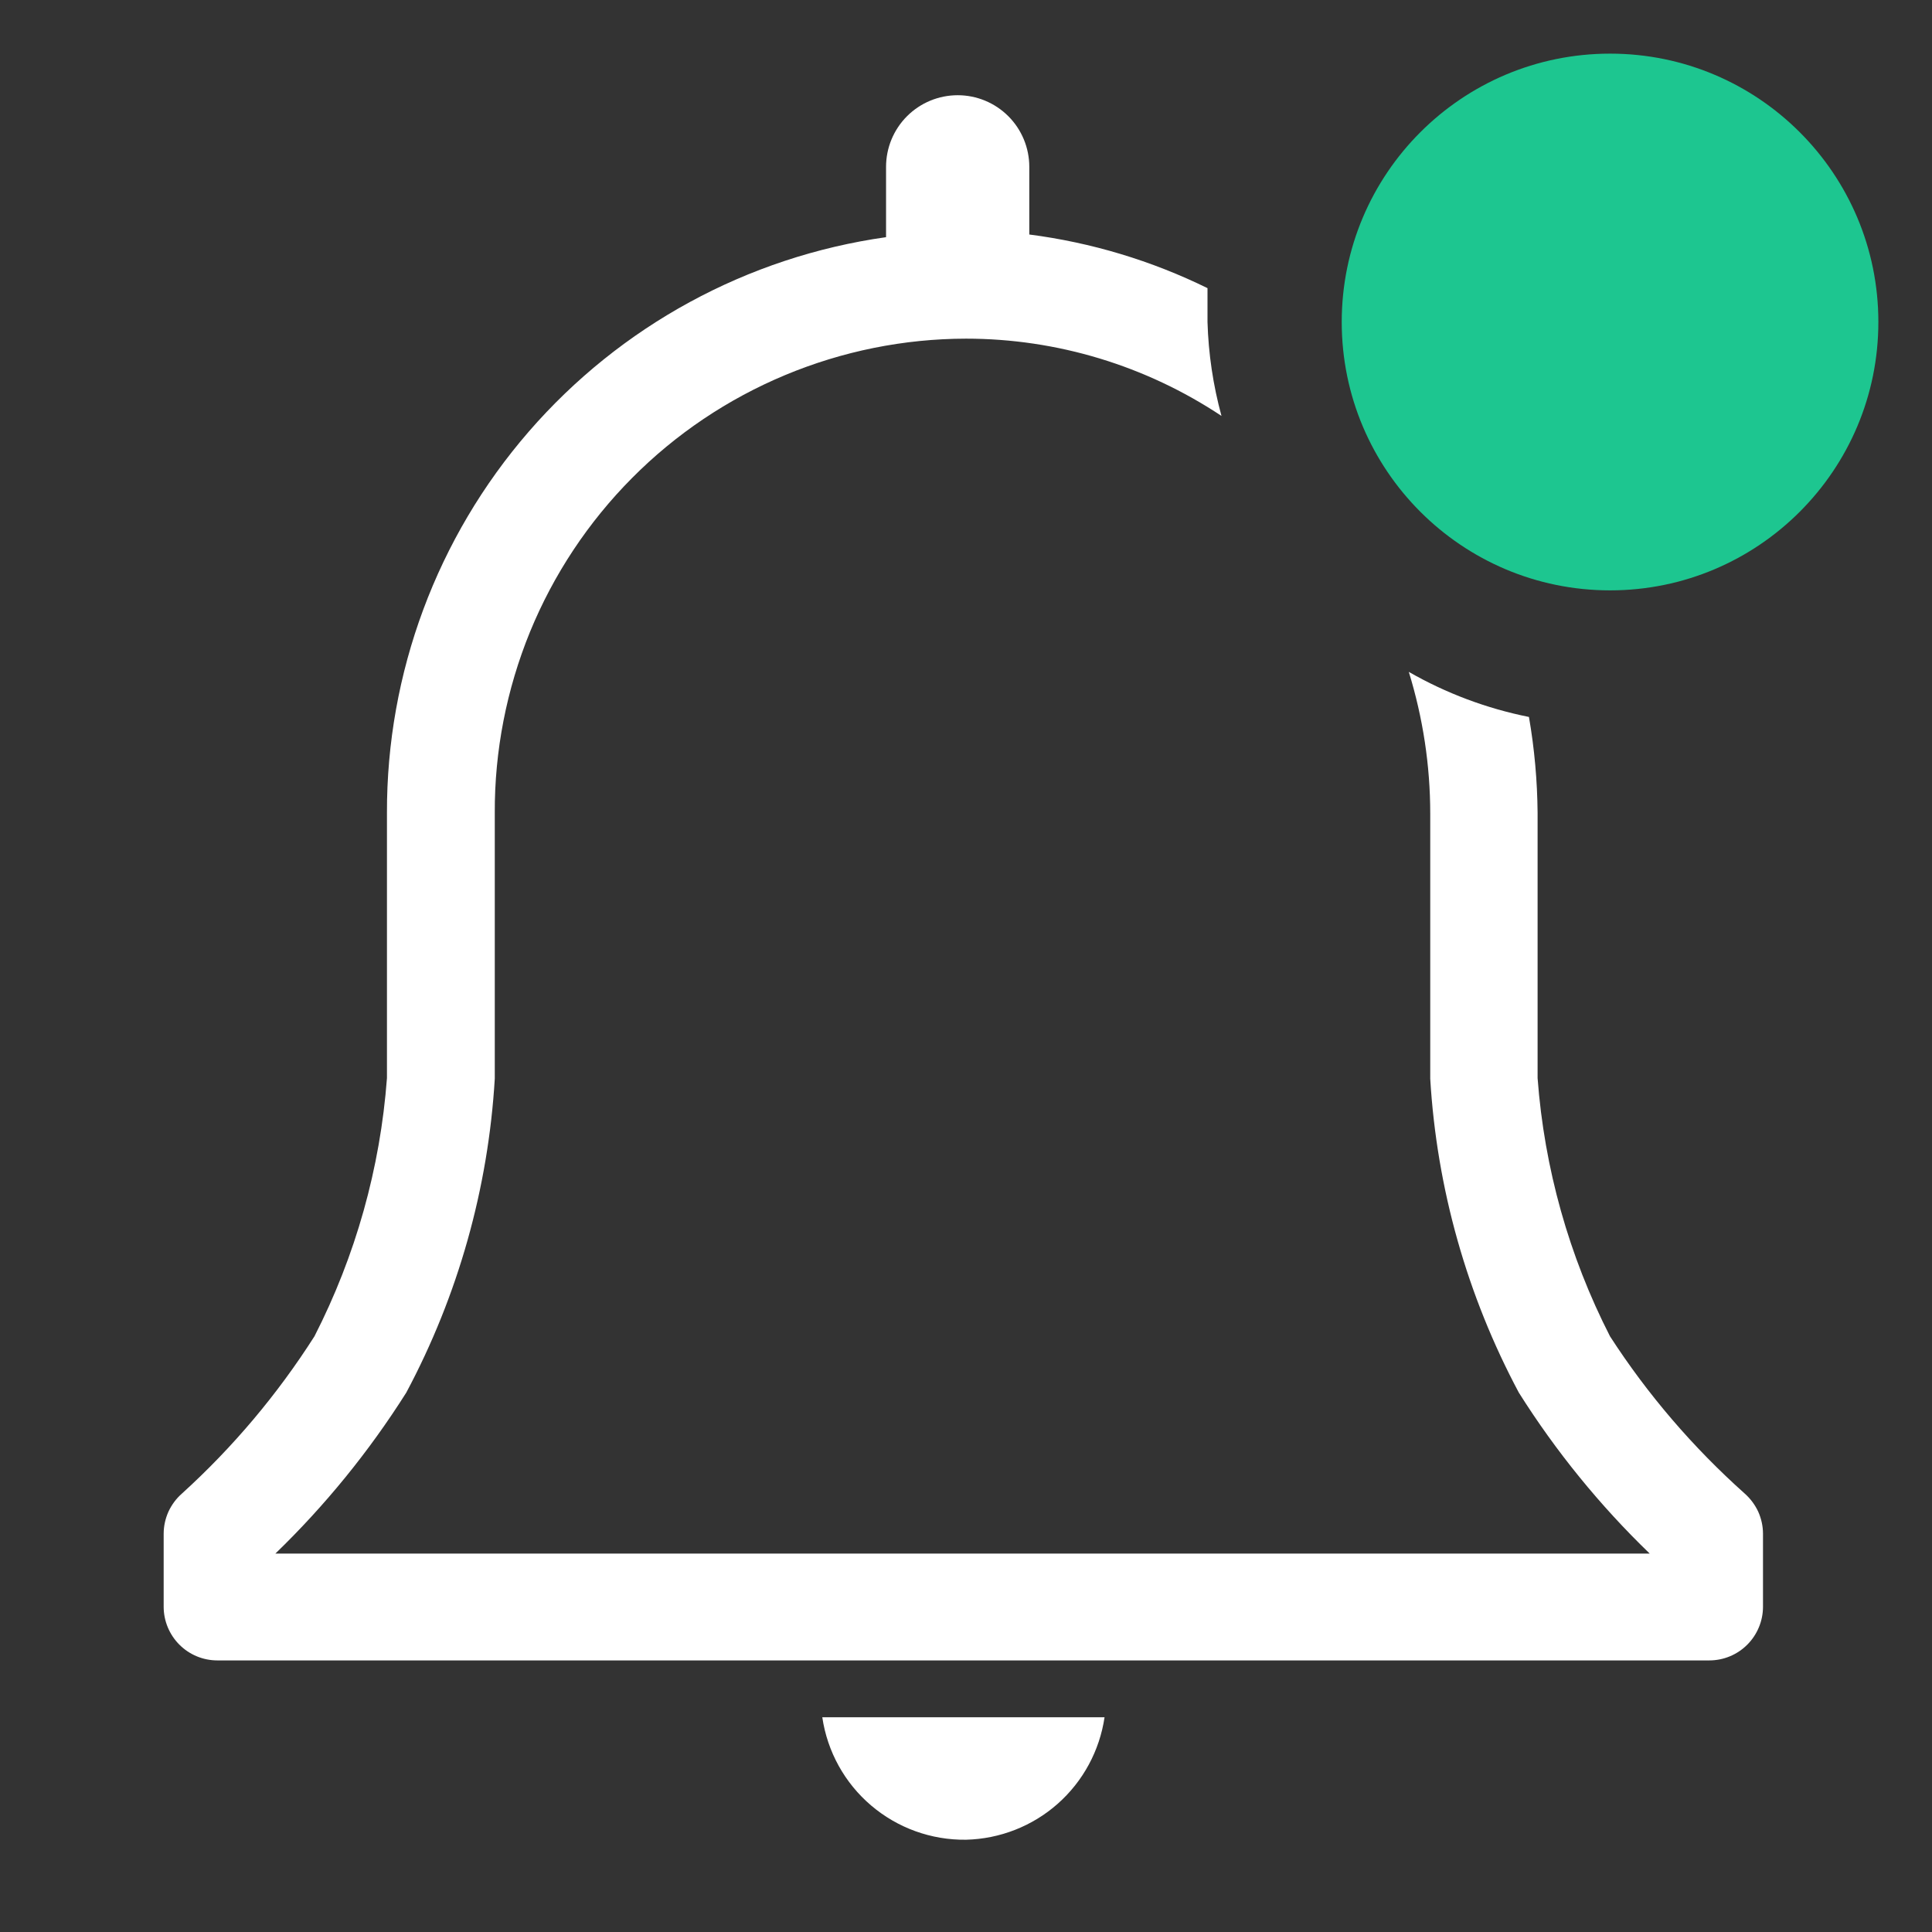 <svg width="21" height="21" viewBox="0 0 21 21" fill="none" xmlns="http://www.w3.org/2000/svg">
<rect x="0" y="0" width="21" height="21" fill="#333333" stroke="none"/>
<g clip-path="url(#clip0_3063_9353)">
<path d="M10.501 19.997C10.868 19.988 11.221 19.85 11.496 19.607C11.772 19.363 11.952 19.03 12.006 18.666H8.938C8.993 19.04 9.182 19.381 9.469 19.625C9.757 19.87 10.123 20.002 10.501 19.997Z" fill="white"/>
<path d="M18.964 16.234C18.402 15.732 17.909 15.158 17.5 14.525C17.053 13.651 16.786 12.697 16.713 11.719V8.837C16.71 8.487 16.679 8.138 16.619 7.793C16.16 7.701 15.719 7.536 15.313 7.303C15.467 7.802 15.546 8.321 15.546 8.843V11.725C15.617 12.918 15.946 14.082 16.509 15.137C16.911 15.775 17.389 16.363 17.932 16.887H2.993C3.535 16.363 4.013 15.775 4.416 15.137C4.979 14.082 5.307 12.918 5.378 11.725V8.837C5.375 8.162 5.506 7.493 5.761 6.868C6.017 6.244 6.394 5.675 6.87 5.196C7.345 4.717 7.911 4.337 8.534 4.077C9.157 3.817 9.825 3.682 10.5 3.681C11.488 3.681 12.454 3.974 13.277 4.521C13.186 4.187 13.135 3.845 13.125 3.5V3.132C12.516 2.833 11.862 2.636 11.188 2.549V1.814C11.188 1.607 11.106 1.409 10.96 1.263C10.814 1.117 10.616 1.035 10.41 1.035C10.203 1.035 10.005 1.117 9.859 1.263C9.713 1.409 9.631 1.607 9.631 1.814V2.578C8.123 2.791 6.744 3.542 5.747 4.692C4.75 5.842 4.202 7.315 4.206 8.837V11.719C4.133 12.697 3.865 13.651 3.418 14.525C3.016 15.156 2.532 15.731 1.978 16.234C1.915 16.289 1.866 16.356 1.831 16.431C1.797 16.507 1.779 16.589 1.779 16.671V17.465C1.779 17.619 1.841 17.768 1.95 17.877C2.06 17.987 2.208 18.048 2.363 18.048H18.579C18.734 18.048 18.882 17.987 18.992 17.877C19.101 17.768 19.163 17.619 19.163 17.465V16.671C19.163 16.589 19.145 16.507 19.111 16.431C19.076 16.356 19.026 16.289 18.964 16.234Z" fill="white"/>
<path d="M17.501 6.417C19.111 6.417 20.417 5.111 20.417 3.5C20.417 1.889 19.111 0.583 17.501 0.583C15.89 0.583 14.584 1.889 14.584 3.5C14.584 5.111 15.89 6.417 17.501 6.417Z" fill="#1DC690"/>
</g>
<defs>
<clipPath id="clip0_3063_9353">
<rect width="21" height="21" fill="white"/>
</clipPath>
</defs>
</svg>

